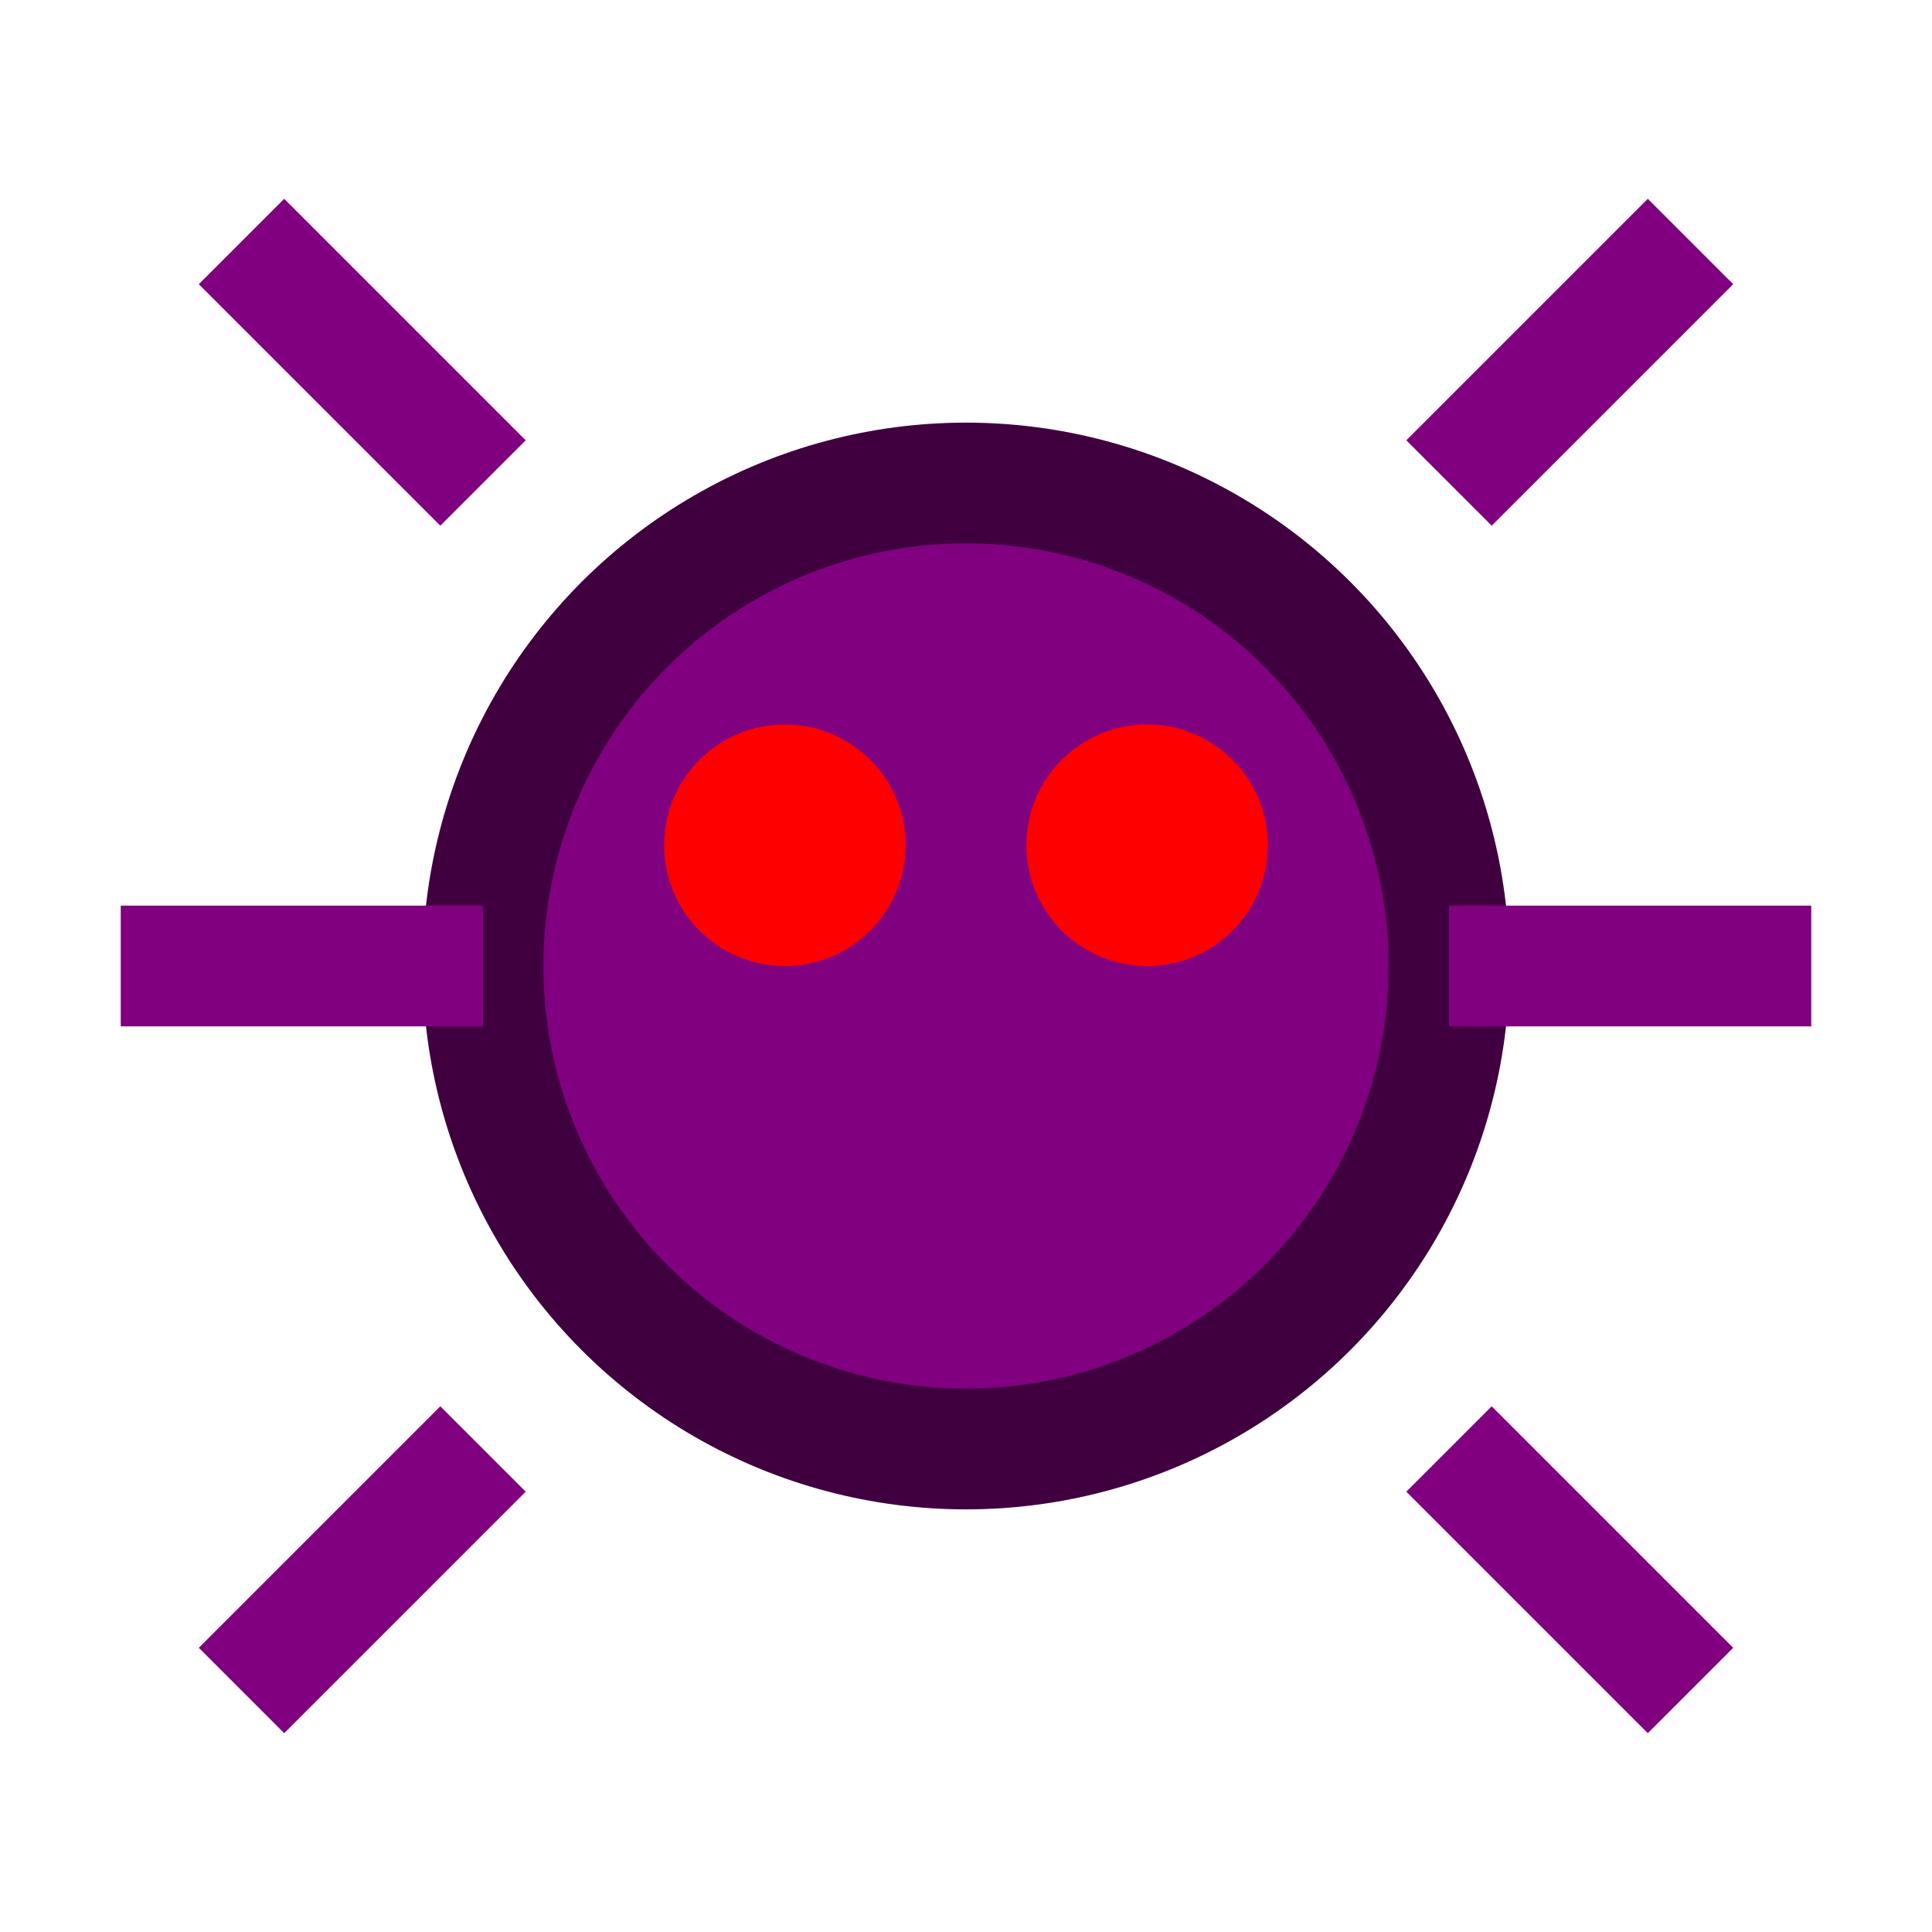 <?xml version="1.0" encoding="UTF-8"?>
<svg width="32" height="32" version="1.1" viewBox="0 0 32 32" xmlns="http://www.w3.org/2000/svg">
 <!-- Body -->
 <circle cx="16" cy="16" r="8" fill="#800080" stroke="#400040" stroke-width="2"/>
 <!-- Eyes -->
 <circle cx="13" cy="14" r="2" fill="#ff0000"/>
 <circle cx="19" cy="14" r="2" fill="#ff0000"/>
 <!-- Legs -->
 <path d="M8 8 L4 4 M24 8 L28 4" stroke="#800080" stroke-width="2"/>
 <path d="M8 16 L2 16 M24 16 L30 16" stroke="#800080" stroke-width="2"/>
 <path d="M8 24 L4 28 M24 24 L28 28" stroke="#800080" stroke-width="2"/>
</svg>
